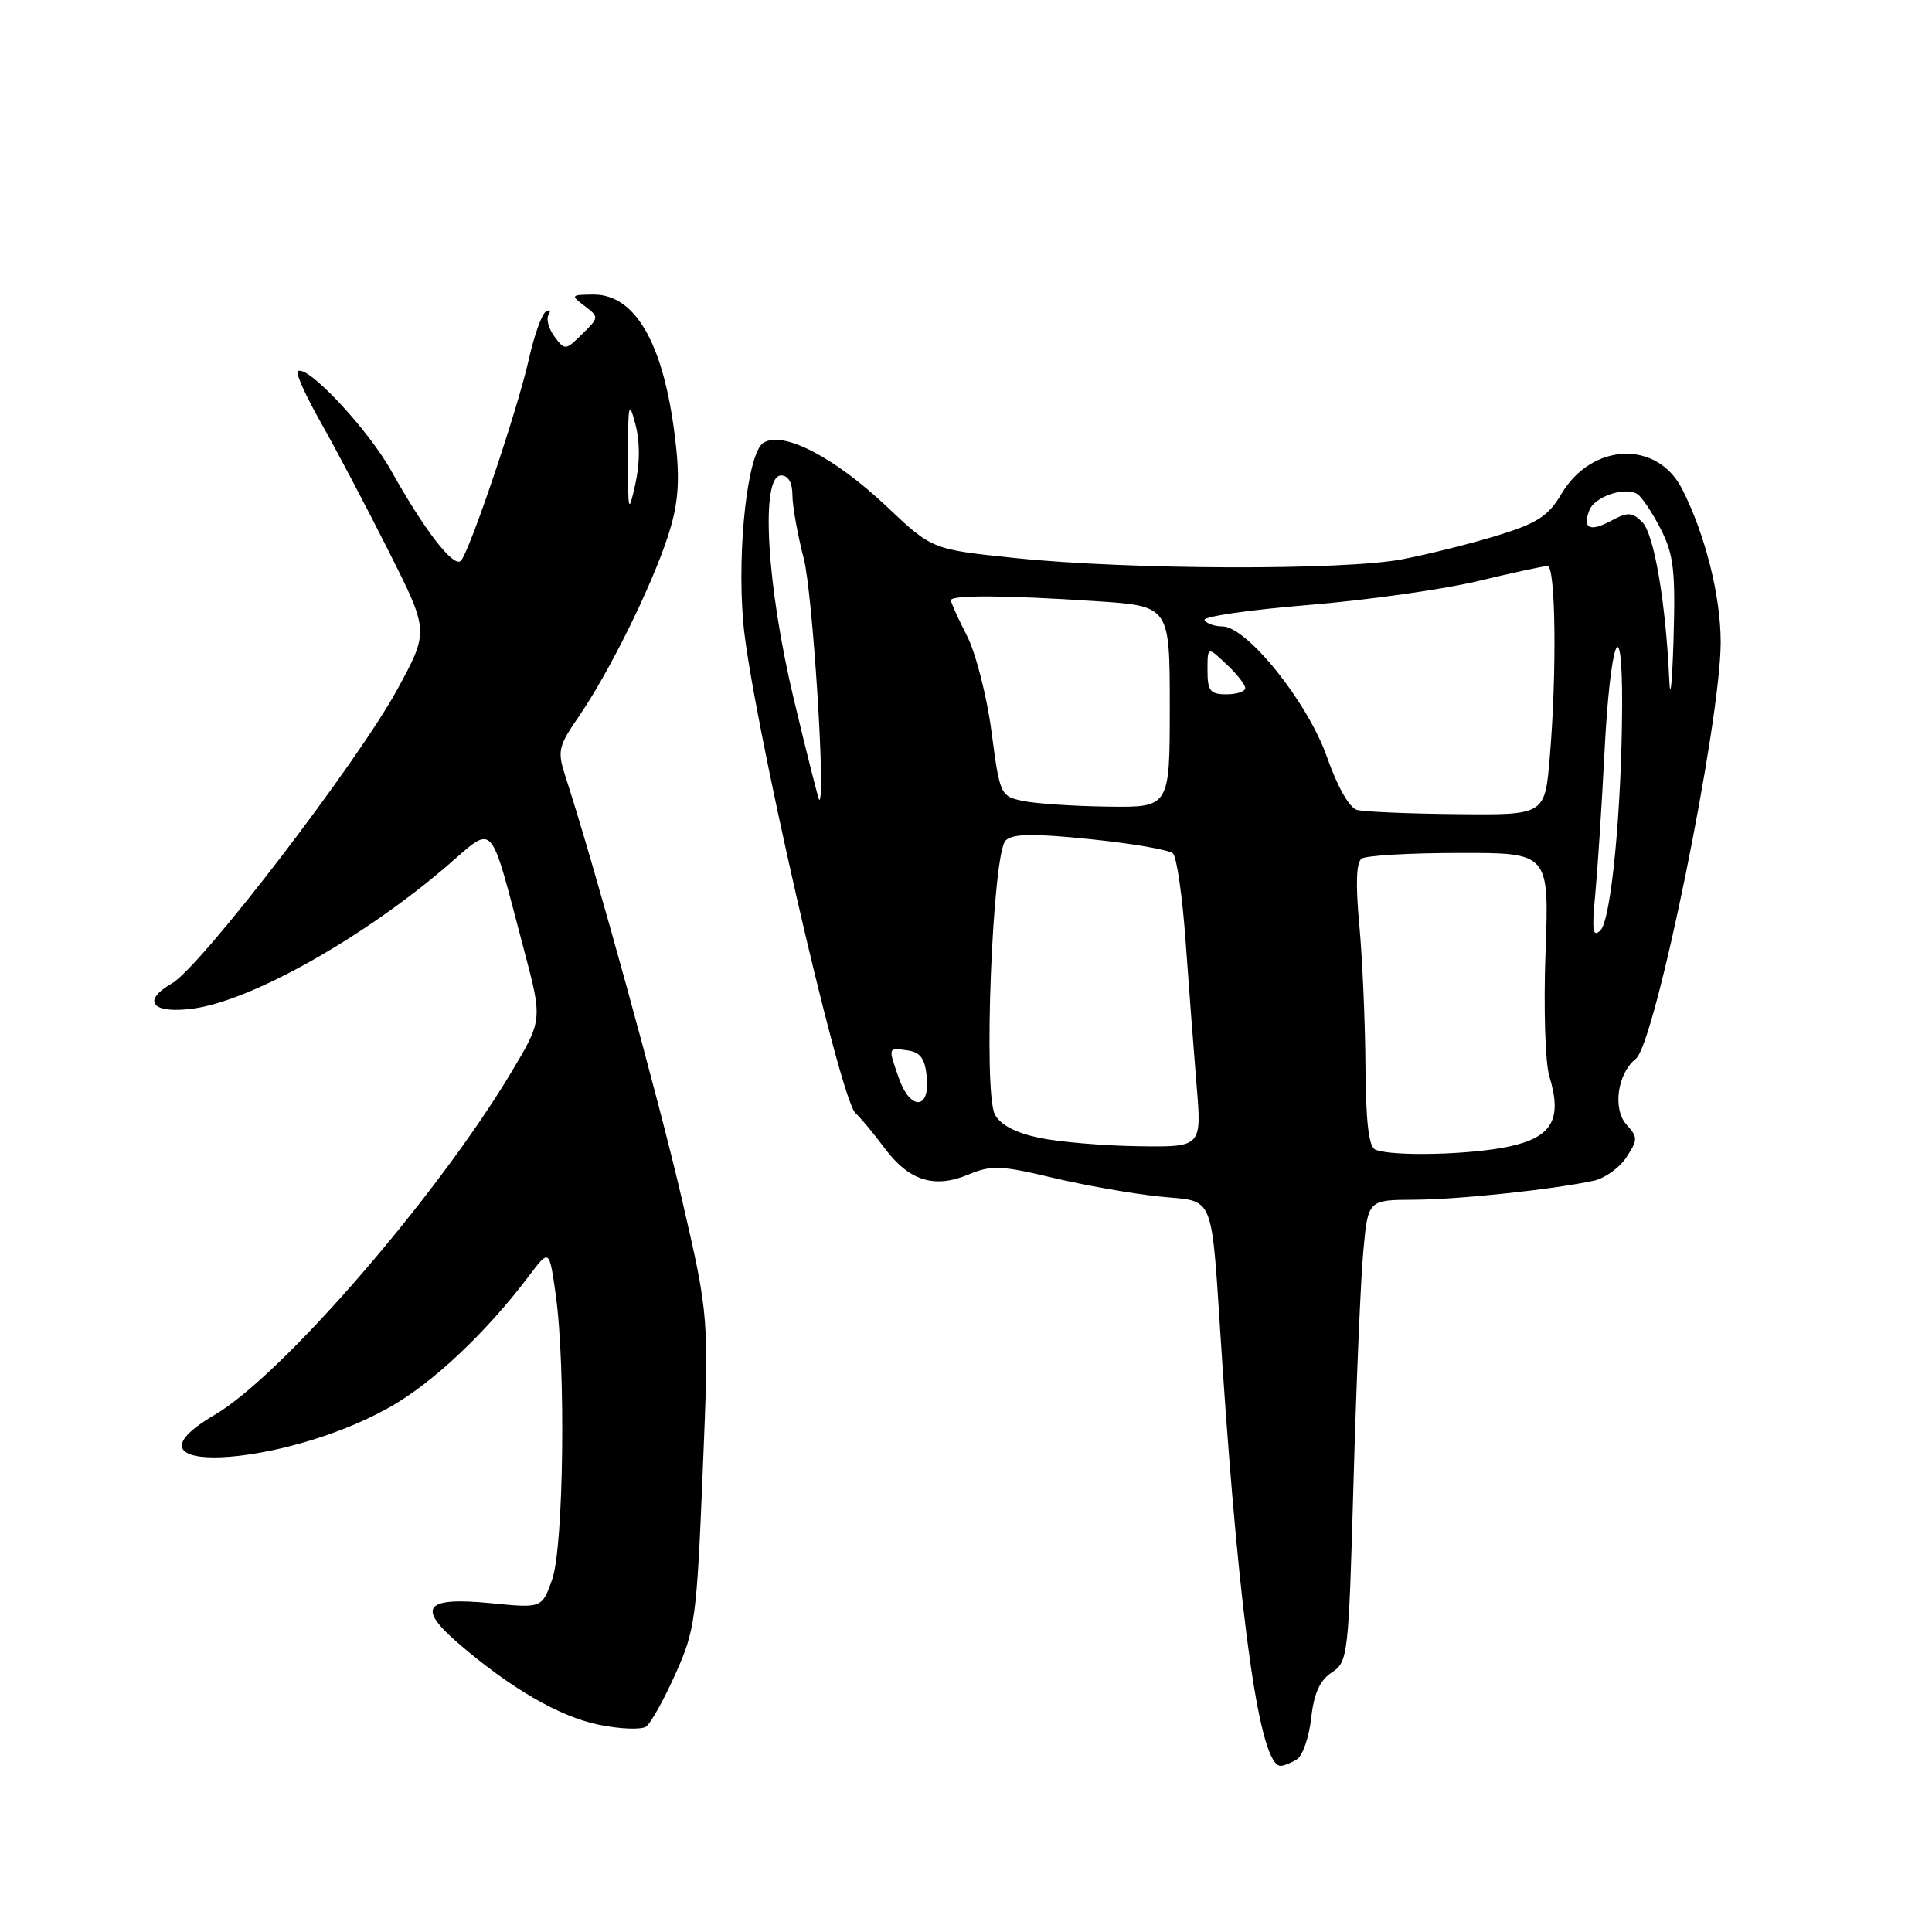 <?xml version="1.0" encoding="UTF-8" standalone="no"?>
<!DOCTYPE svg PUBLIC "-//W3C//DTD SVG 1.1//EN" "http://www.w3.org/Graphics/SVG/1.1/DTD/svg11.dtd" >
<svg xmlns="http://www.w3.org/2000/svg" xmlns:xlink="http://www.w3.org/1999/xlink" version="1.1" viewBox="0 0 256 256">
 <g >
 <path fill="currentColor"
d=" M 171.86 233.11 C 172.61 232.63 173.45 230.18 173.74 227.66 C 174.10 224.38 174.89 222.65 176.47 221.61 C 178.62 220.20 178.70 219.47 179.35 196.33 C 179.72 183.22 180.30 169.46 180.65 165.75 C 181.27 159.00 181.27 159.00 187.39 158.97 C 193.29 158.94 205.67 157.63 211.18 156.45 C 212.65 156.13 214.60 154.74 215.50 153.35 C 217.03 151.02 217.03 150.69 215.53 149.03 C 213.65 146.95 214.31 142.24 216.76 140.29 C 219.34 138.23 228.00 95.71 228.00 85.11 C 228.00 78.95 225.95 70.80 222.89 64.80 C 219.58 58.28 210.91 58.65 206.88 65.47 C 205.18 68.36 203.70 69.32 198.50 70.93 C 195.02 72.00 189.33 73.43 185.84 74.10 C 178.06 75.60 149.61 75.51 134.50 73.94 C 123.50 72.80 123.50 72.80 117.50 67.12 C 110.58 60.58 103.75 57.04 101.16 58.67 C 99.08 59.98 97.66 72.48 98.47 82.34 C 99.42 93.85 111.25 145.65 113.36 147.50 C 113.99 148.05 115.72 150.13 117.21 152.13 C 120.46 156.48 123.80 157.53 128.36 155.62 C 131.34 154.38 132.63 154.42 139.34 156.02 C 143.52 157.02 149.88 158.15 153.48 158.53 C 161.21 159.36 160.41 157.32 161.92 180.00 C 164.29 215.48 166.96 234.04 169.70 233.98 C 170.14 233.98 171.11 233.58 171.86 233.11 Z  M 89.50 221.81 C 92.11 216.01 92.32 214.45 93.11 195.08 C 93.96 174.50 93.96 174.50 90.38 159.00 C 87.32 145.75 78.79 114.80 74.92 102.87 C 73.83 99.51 73.96 98.91 76.74 94.87 C 80.72 89.07 86.30 77.79 88.48 71.12 C 89.80 67.10 90.09 64.15 89.61 59.47 C 88.23 46.05 84.41 38.97 78.58 39.03 C 75.64 39.06 75.59 39.13 77.46 40.54 C 79.39 42.01 79.39 42.06 77.15 44.26 C 74.94 46.44 74.85 46.45 73.47 44.60 C 72.70 43.56 72.34 42.25 72.69 41.70 C 73.03 41.14 72.87 40.96 72.32 41.30 C 71.78 41.63 70.76 44.52 70.05 47.70 C 68.58 54.27 62.23 73.09 61.07 74.30 C 60.13 75.28 56.27 70.31 51.85 62.40 C 48.71 56.78 40.55 48.11 39.45 49.22 C 39.17 49.49 40.58 52.59 42.58 56.11 C 44.57 59.62 48.60 67.26 51.52 73.07 C 56.84 83.64 56.84 83.64 52.67 91.31 C 47.42 100.97 26.61 128.12 22.76 130.32 C 18.70 132.65 20.19 134.38 25.61 133.64 C 33.34 132.58 48.04 124.33 59.16 114.80 C 65.68 109.22 64.75 108.23 69.42 125.82 C 71.90 135.15 71.90 135.15 67.70 142.16 C 57.85 158.60 37.36 182.25 28.44 187.48 C 14.60 195.59 36.98 194.66 51.54 186.52 C 57.30 183.30 64.41 176.60 70.14 169.00 C 72.78 165.50 72.78 165.50 73.63 171.50 C 74.99 181.15 74.70 204.95 73.16 209.30 C 71.81 213.10 71.81 213.10 65.04 212.43 C 56.35 211.58 55.19 212.94 60.61 217.64 C 67.56 223.66 74.13 227.48 79.37 228.54 C 82.19 229.12 85.00 229.22 85.62 228.78 C 86.24 228.33 87.98 225.20 89.50 221.81 Z  M 182.25 152.34 C 181.37 151.98 180.98 148.71 180.93 141.17 C 180.89 135.30 180.52 126.90 180.11 122.50 C 179.61 117.13 179.71 114.26 180.43 113.77 C 181.02 113.36 186.85 113.02 193.38 113.02 C 205.27 113.00 205.27 113.00 204.79 126.20 C 204.52 133.51 204.75 140.83 205.29 142.60 C 207.04 148.31 205.68 150.69 199.95 151.92 C 194.83 153.02 184.54 153.26 182.25 152.34 Z  M 137.72 150.77 C 134.57 150.11 132.57 149.06 131.83 147.68 C 130.26 144.76 131.51 113.04 133.25 111.37 C 134.20 110.46 136.91 110.42 144.50 111.20 C 150.00 111.76 154.91 112.61 155.42 113.08 C 155.92 113.55 156.68 118.79 157.10 124.72 C 157.52 130.65 158.18 139.21 158.55 143.75 C 159.24 152.00 159.24 152.00 150.87 151.88 C 146.27 151.82 140.35 151.32 137.72 150.77 Z  M 119.10 142.85 C 117.66 138.74 117.64 138.81 120.25 139.18 C 121.97 139.43 122.57 140.26 122.81 142.75 C 123.23 147.08 120.60 147.15 119.10 142.85 Z  M 211.38 118.50 C 211.69 115.20 212.24 106.82 212.59 99.88 C 213.35 84.81 214.98 80.37 214.94 93.50 C 214.88 107.35 213.48 121.93 212.06 123.29 C 211.05 124.26 210.91 123.32 211.38 118.50 Z  M 179.82 107.32 C 178.81 107.06 177.21 104.25 175.82 100.28 C 173.28 93.04 165.22 83.00 161.96 83.00 C 160.95 83.00 159.89 82.63 159.61 82.17 C 159.32 81.71 165.48 80.81 173.30 80.17 C 181.11 79.53 191.24 78.10 195.81 77.00 C 200.39 75.90 204.55 75.00 205.06 75.00 C 206.14 75.00 206.30 89.12 205.35 100.35 C 204.71 108.00 204.71 108.00 193.10 107.88 C 186.72 107.82 180.74 107.57 179.82 107.32 Z  M 135.50 106.12 C 132.57 105.50 132.47 105.29 131.38 96.95 C 130.76 92.26 129.30 86.54 128.13 84.25 C 126.96 81.96 126.00 79.84 126.00 79.54 C 126.00 78.82 133.32 78.87 145.25 79.66 C 155.00 80.30 155.00 80.30 155.00 93.65 C 155.00 107.00 155.00 107.00 146.75 106.88 C 142.21 106.82 137.15 106.48 135.50 106.12 Z  M 105.19 92.67 C 101.56 77.51 100.74 63.00 103.50 63.00 C 104.45 63.00 105.00 63.96 105.00 65.61 C 105.00 67.04 105.68 70.83 106.51 74.04 C 107.67 78.53 109.43 106.00 108.56 106.00 C 108.46 106.00 106.94 100.00 105.19 92.67 Z  M 221.18 90.00 C 220.72 79.79 219.17 70.74 217.61 69.18 C 216.28 67.85 215.70 67.82 213.53 68.98 C 210.67 70.52 209.66 70.05 210.59 67.63 C 211.29 65.80 215.29 64.44 216.96 65.47 C 217.55 65.84 218.94 67.92 220.05 70.09 C 221.78 73.49 222.02 75.59 221.75 84.78 C 221.57 90.67 221.31 93.03 221.18 90.00 Z  M 160.00 88.83 C 160.00 85.65 160.00 85.65 162.50 88.00 C 163.88 89.29 165.00 90.72 165.00 91.17 C 165.00 91.63 163.88 92.00 162.50 92.00 C 160.36 92.00 160.00 91.54 160.00 88.83 Z  M 83.21 60.50 C 83.21 53.48 83.33 52.95 84.18 56.16 C 84.81 58.52 84.81 61.35 84.18 64.16 C 83.28 68.22 83.21 67.99 83.21 60.50 Z "/>
</g>
</svg>
